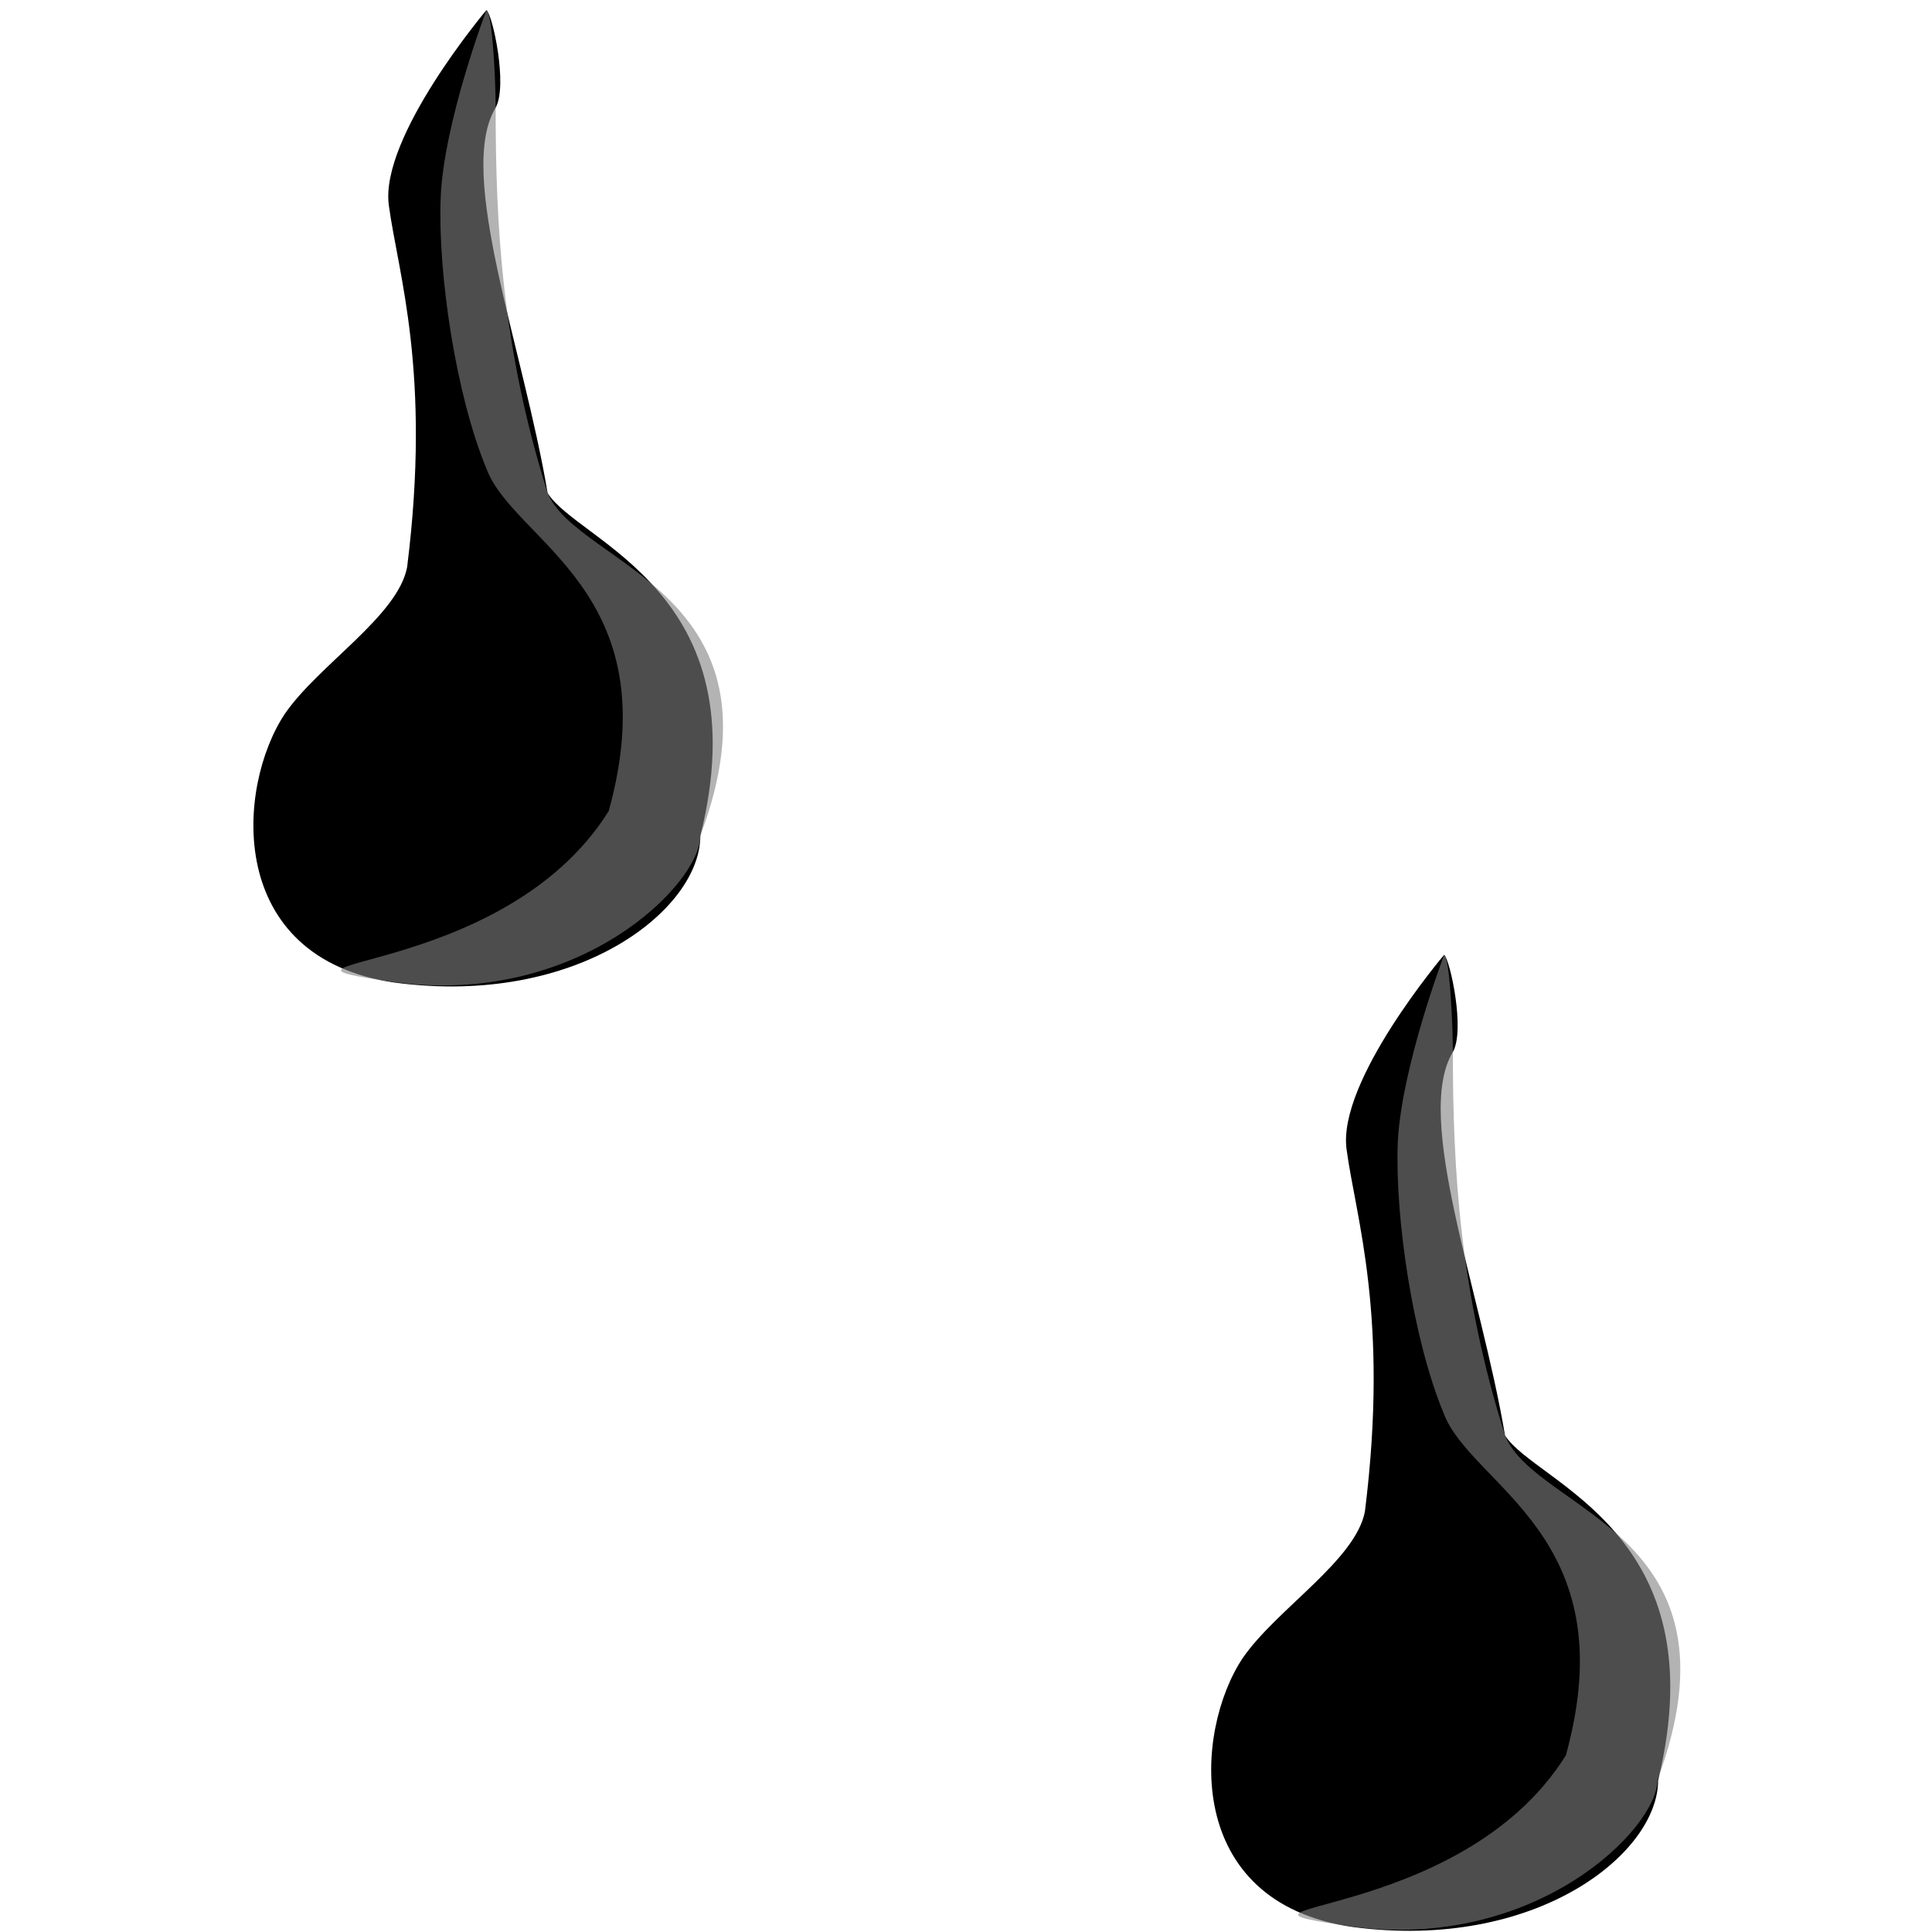<?xml version="1.0" encoding="UTF-8" standalone="no"?>
<!-- Created with Inkscape (http://www.inkscape.org/) -->
<svg xmlns:dc="http://purl.org/dc/elements/1.1/" xmlns:cc="http://creativecommons.org/ns#" xmlns:rdf="http://www.w3.org/1999/02/22-rdf-syntax-ns#" xmlns:svg="http://www.w3.org/2000/svg" xmlns="http://www.w3.org/2000/svg" version="1.1" width="200" height="200" >
  <defs />
  <g >
    <g  style="fill-opacity:1;fill-rule:evenodd">
      <path d="M50.36,1.038   C50.36,1.038 39.3,14.14 40.25,21.24   c0.949,7.086 4.426,17.21 1.897,37.46 -0.949,5.062 -9.169,10.12 -12.65,15.18 -5.059,7.592 -6.229,25.31 11.38,27.84 18.97,2.531 31.62,-7.592 31.62,-15.18   C78.82,61.24 59.85,56.14 56.69,51.04 54.16,35.94 47.2,17.94 51.31,11.14 52.58,8.838 51,1.538 50.36,1.038   z " />
      <path d="M50.36,1.038   C50.36,1.038 45.94,12.64 45.62,20.44   c-0.316,7.845 1.581,20.5 4.743,28.09 2.846,7.592 18.97,12.65 12.65,35.43 -11.07,17.72 -39.74,15.18 -22.13,17.72 18.97,2.531 31.62,-10.12 31.62,-15.18   C81.98,61.24 59.85,58.64 56.69,51.04 51.94,35.94 51.31,23.24 51.31,11.14 51.31,8.538 51,1.538 50.36,1.038   z "  style="opacity:0.6;fill:#808080"/>
    </g>
    <g  style="fill-opacity:1;fill-rule:evenodd">
      <path d="M149.5,98.84   C149.5,98.84 138.4,111.9 139.4,119   c0.949,7.086 4.426,17.21 1.897,37.46 -0.949,5.062 -9.169,10.12 -12.65,15.18 -5.059,7.592 -6.229,25.31 11.38,27.84 18.97,2.531 31.62,-7.592 31.62,-15.18   C177.9,158.6 159,153.6 155.8,148.6 153.3,133.7 146.3,115.7 150.4,108.9 151.7,106.6 150.1,99.34 149.5,98.84   z " />
      <path d="M149.5,98.84   C149.5,98.84 145.1,110.4 144.7,118.2   c-0.316,7.845 1.581,20.5 4.743,28.09 2.846,7.592 18.97,12.65 12.65,35.43 -11.07,17.72 -39.74,15.18 -22.13,17.72 18.97,2.531 31.62,-10.12 31.62,-15.18   C181.1,158.6 159,156.6 155.8,148.6 151.1,133.7 150.4,121 150.4,108.9 150.4,106.3 150.1,99.34 149.5,98.84   z "  style="opacity:0.6;fill:#808080"/>
    </g>
  </g>
</svg>
